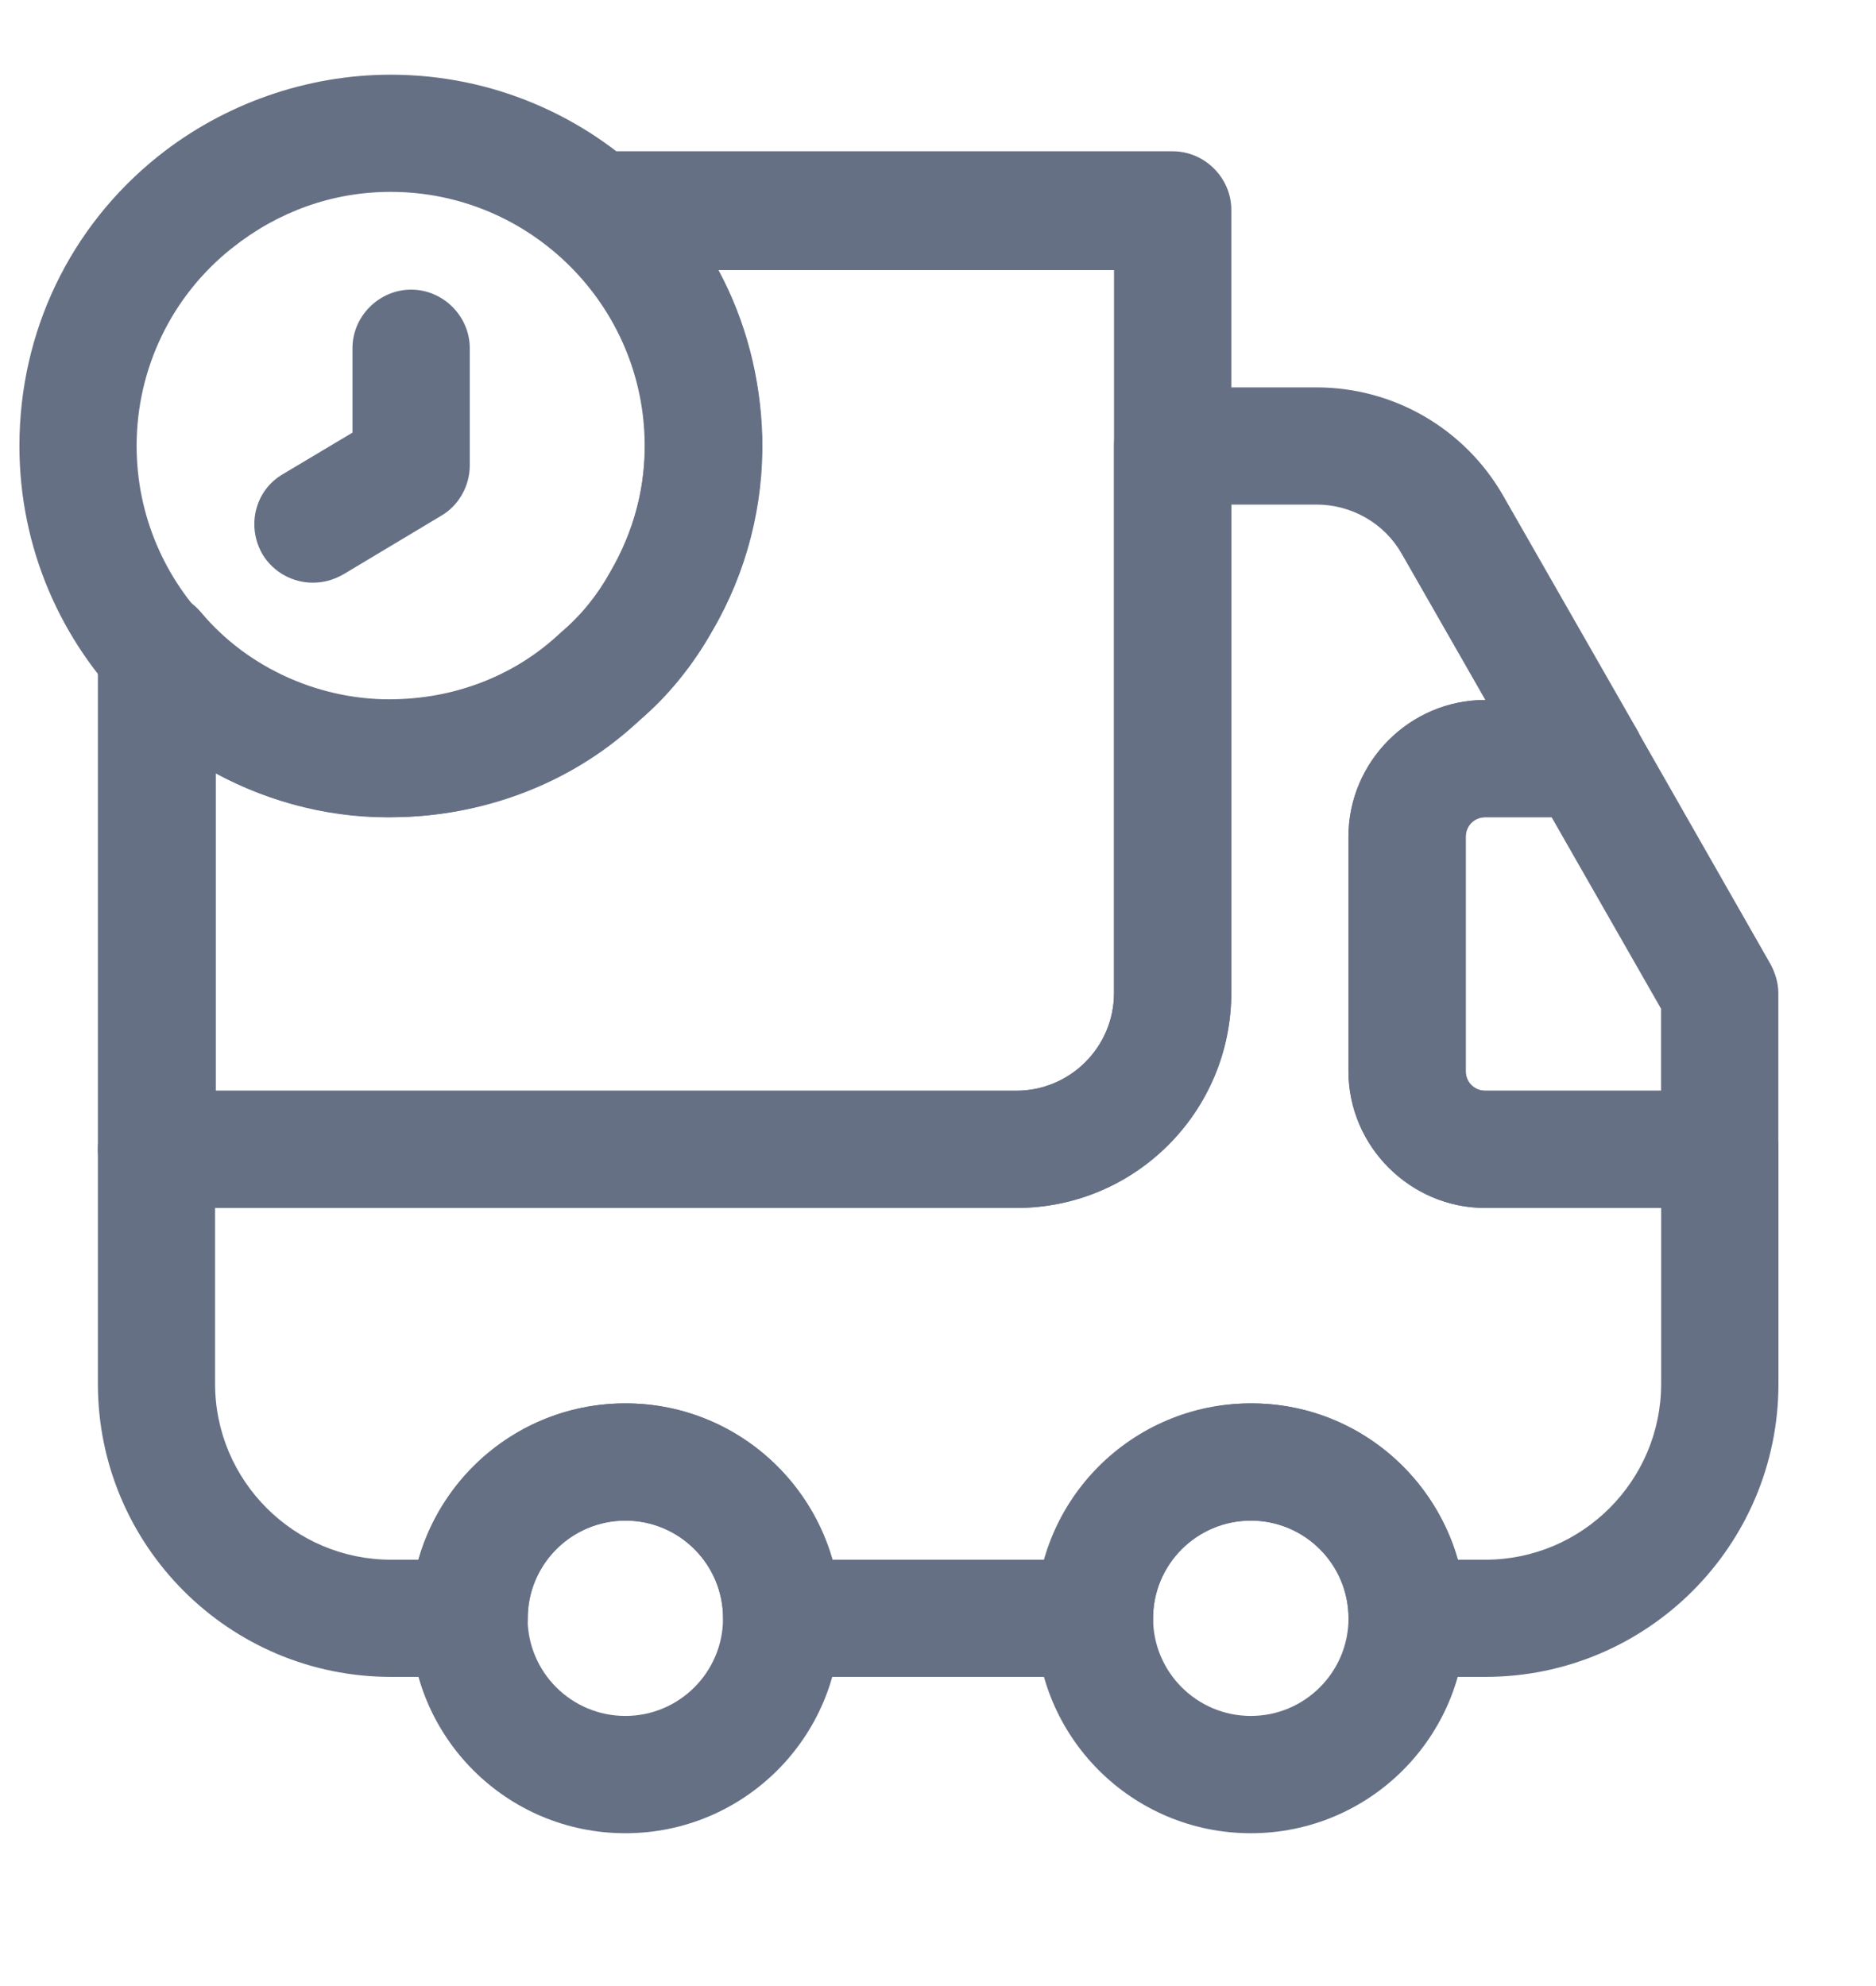 <svg width="17" height="18" viewBox="0 0 17 18" fill="none" xmlns="http://www.w3.org/2000/svg">
<path d="M9.21 10.948H1.418C1.128 10.948 0.887 10.707 0.887 10.416V5.897C0.887 5.671 1.028 5.472 1.234 5.394C1.446 5.317 1.68 5.38 1.822 5.55C2.254 6.067 2.927 6.358 3.593 6.337C4.159 6.322 4.683 6.11 5.08 5.734C5.264 5.579 5.413 5.394 5.526 5.189C5.746 4.814 5.852 4.403 5.845 3.985C5.831 3.333 5.548 2.738 5.066 2.306C4.896 2.157 4.839 1.924 4.917 1.718C4.995 1.513 5.193 1.371 5.413 1.371H10.626C10.917 1.371 11.158 1.612 11.158 1.902V8.986C11.158 10.076 10.286 10.948 9.21 10.948ZM1.949 9.885H9.21C9.698 9.885 10.095 9.489 10.095 9V2.448H6.511C6.759 2.908 6.893 3.425 6.908 3.964C6.922 4.58 6.766 5.189 6.454 5.72C6.284 6.025 6.05 6.315 5.795 6.528C5.229 7.066 4.45 7.385 3.621 7.406C3.033 7.427 2.452 7.279 1.956 7.009V9.885H1.949Z" fill="#667085"/>
<path d="M13.46 15.198H12.751C12.461 15.198 12.22 14.957 12.22 14.667C12.22 14.178 11.823 13.782 11.335 13.782C10.846 13.782 10.449 14.178 10.449 14.667C10.449 14.957 10.208 15.198 9.918 15.198H7.085C6.794 15.198 6.553 14.957 6.553 14.667C6.553 14.178 6.157 13.782 5.668 13.782C5.179 13.782 4.783 14.178 4.783 14.667C4.783 14.957 4.542 15.198 4.251 15.198H3.543C2.077 15.198 0.887 14.008 0.887 12.542V10.417C0.887 10.127 1.128 9.886 1.418 9.886H9.21C9.698 9.886 10.095 9.489 10.095 9V4.042C10.095 3.752 10.336 3.511 10.626 3.511H11.93C12.631 3.511 13.275 3.886 13.623 4.495L14.834 6.613C14.926 6.776 14.926 6.982 14.834 7.144C14.742 7.307 14.565 7.407 14.373 7.407H13.46C13.361 7.407 13.283 7.484 13.283 7.584V9.709C13.283 9.808 13.361 9.886 13.46 9.886H15.585C15.875 9.886 16.116 10.127 16.116 10.417V12.542C16.116 14.008 14.926 15.198 13.46 15.198ZM13.212 14.136H13.46C14.338 14.136 15.053 13.42 15.053 12.542V10.948H13.46C12.78 10.948 12.22 10.389 12.22 9.709V7.584C12.22 6.904 12.773 6.344 13.46 6.344L12.702 5.019C12.546 4.743 12.248 4.573 11.93 4.573H11.158V9C11.158 10.077 10.286 10.948 9.21 10.948H1.949V12.542C1.949 13.42 2.665 14.136 3.543 14.136H3.791C4.025 13.321 4.775 12.719 5.668 12.719C6.56 12.719 7.311 13.321 7.545 14.136H9.465C9.698 13.321 10.449 12.719 11.342 12.719C12.234 12.719 12.978 13.321 13.212 14.136Z" fill="#667085"/>
<path d="M5.667 16.615C4.59 16.615 3.719 15.743 3.719 14.667C3.719 13.59 4.59 12.719 5.667 12.719C6.743 12.719 7.615 13.59 7.615 14.667C7.615 15.743 6.743 16.615 5.667 16.615ZM5.667 13.781C5.178 13.781 4.781 14.178 4.781 14.667C4.781 15.155 5.178 15.552 5.667 15.552C6.155 15.552 6.552 15.155 6.552 14.667C6.552 14.178 6.155 13.781 5.667 13.781Z" fill="#667085"/>
<path d="M11.335 16.615C10.258 16.615 9.387 15.743 9.387 14.667C9.387 13.59 10.258 12.719 11.335 12.719C12.411 12.719 13.283 13.59 13.283 14.667C13.283 15.743 12.411 16.615 11.335 16.615ZM11.335 13.781C10.846 13.781 10.449 14.178 10.449 14.667C10.449 15.155 10.846 15.552 11.335 15.552C11.823 15.552 12.22 15.155 12.22 14.667C12.22 14.178 11.823 13.781 11.335 13.781Z" fill="#667085"/>
<path d="M15.583 10.948H13.458C12.778 10.948 12.219 10.388 12.219 9.708V7.583C12.219 6.903 12.778 6.344 13.458 6.344H14.372C14.563 6.344 14.74 6.443 14.832 6.613L16.044 8.738C16.086 8.816 16.115 8.908 16.115 9V10.417C16.115 10.707 15.874 10.948 15.583 10.948ZM13.458 7.406C13.359 7.406 13.281 7.484 13.281 7.583V9.708C13.281 9.807 13.359 9.885 13.458 9.885H15.052V9.142L14.06 7.406H13.458Z" fill="#667085"/>
<path d="M3.54 7.406C1.685 7.406 0.176 5.897 0.176 4.041C0.176 3.007 0.636 2.051 1.437 1.413C2.032 0.939 2.782 0.677 3.54 0.677C5.396 0.677 6.905 2.186 6.905 4.041C6.905 5.005 6.487 5.926 5.757 6.563C5.141 7.108 4.355 7.406 3.54 7.406ZM3.54 1.739C3.016 1.739 2.52 1.916 2.102 2.249C1.557 2.681 1.238 3.34 1.238 4.041C1.238 5.309 2.272 6.343 3.54 6.343C4.093 6.343 4.631 6.138 5.063 5.77C5.559 5.331 5.842 4.707 5.842 4.041C5.842 2.773 4.808 1.739 3.54 1.739Z" fill="#667085"/>
<path d="M2.833 5.281C2.656 5.281 2.479 5.189 2.38 5.026C2.231 4.771 2.309 4.445 2.564 4.297L3.194 3.921V3.156C3.194 2.866 3.435 2.625 3.726 2.625C4.016 2.625 4.257 2.866 4.257 3.156V4.219C4.257 4.403 4.158 4.58 4.002 4.672L3.116 5.203C3.017 5.26 2.925 5.281 2.833 5.281Z" fill="#667085"/>
</svg>
